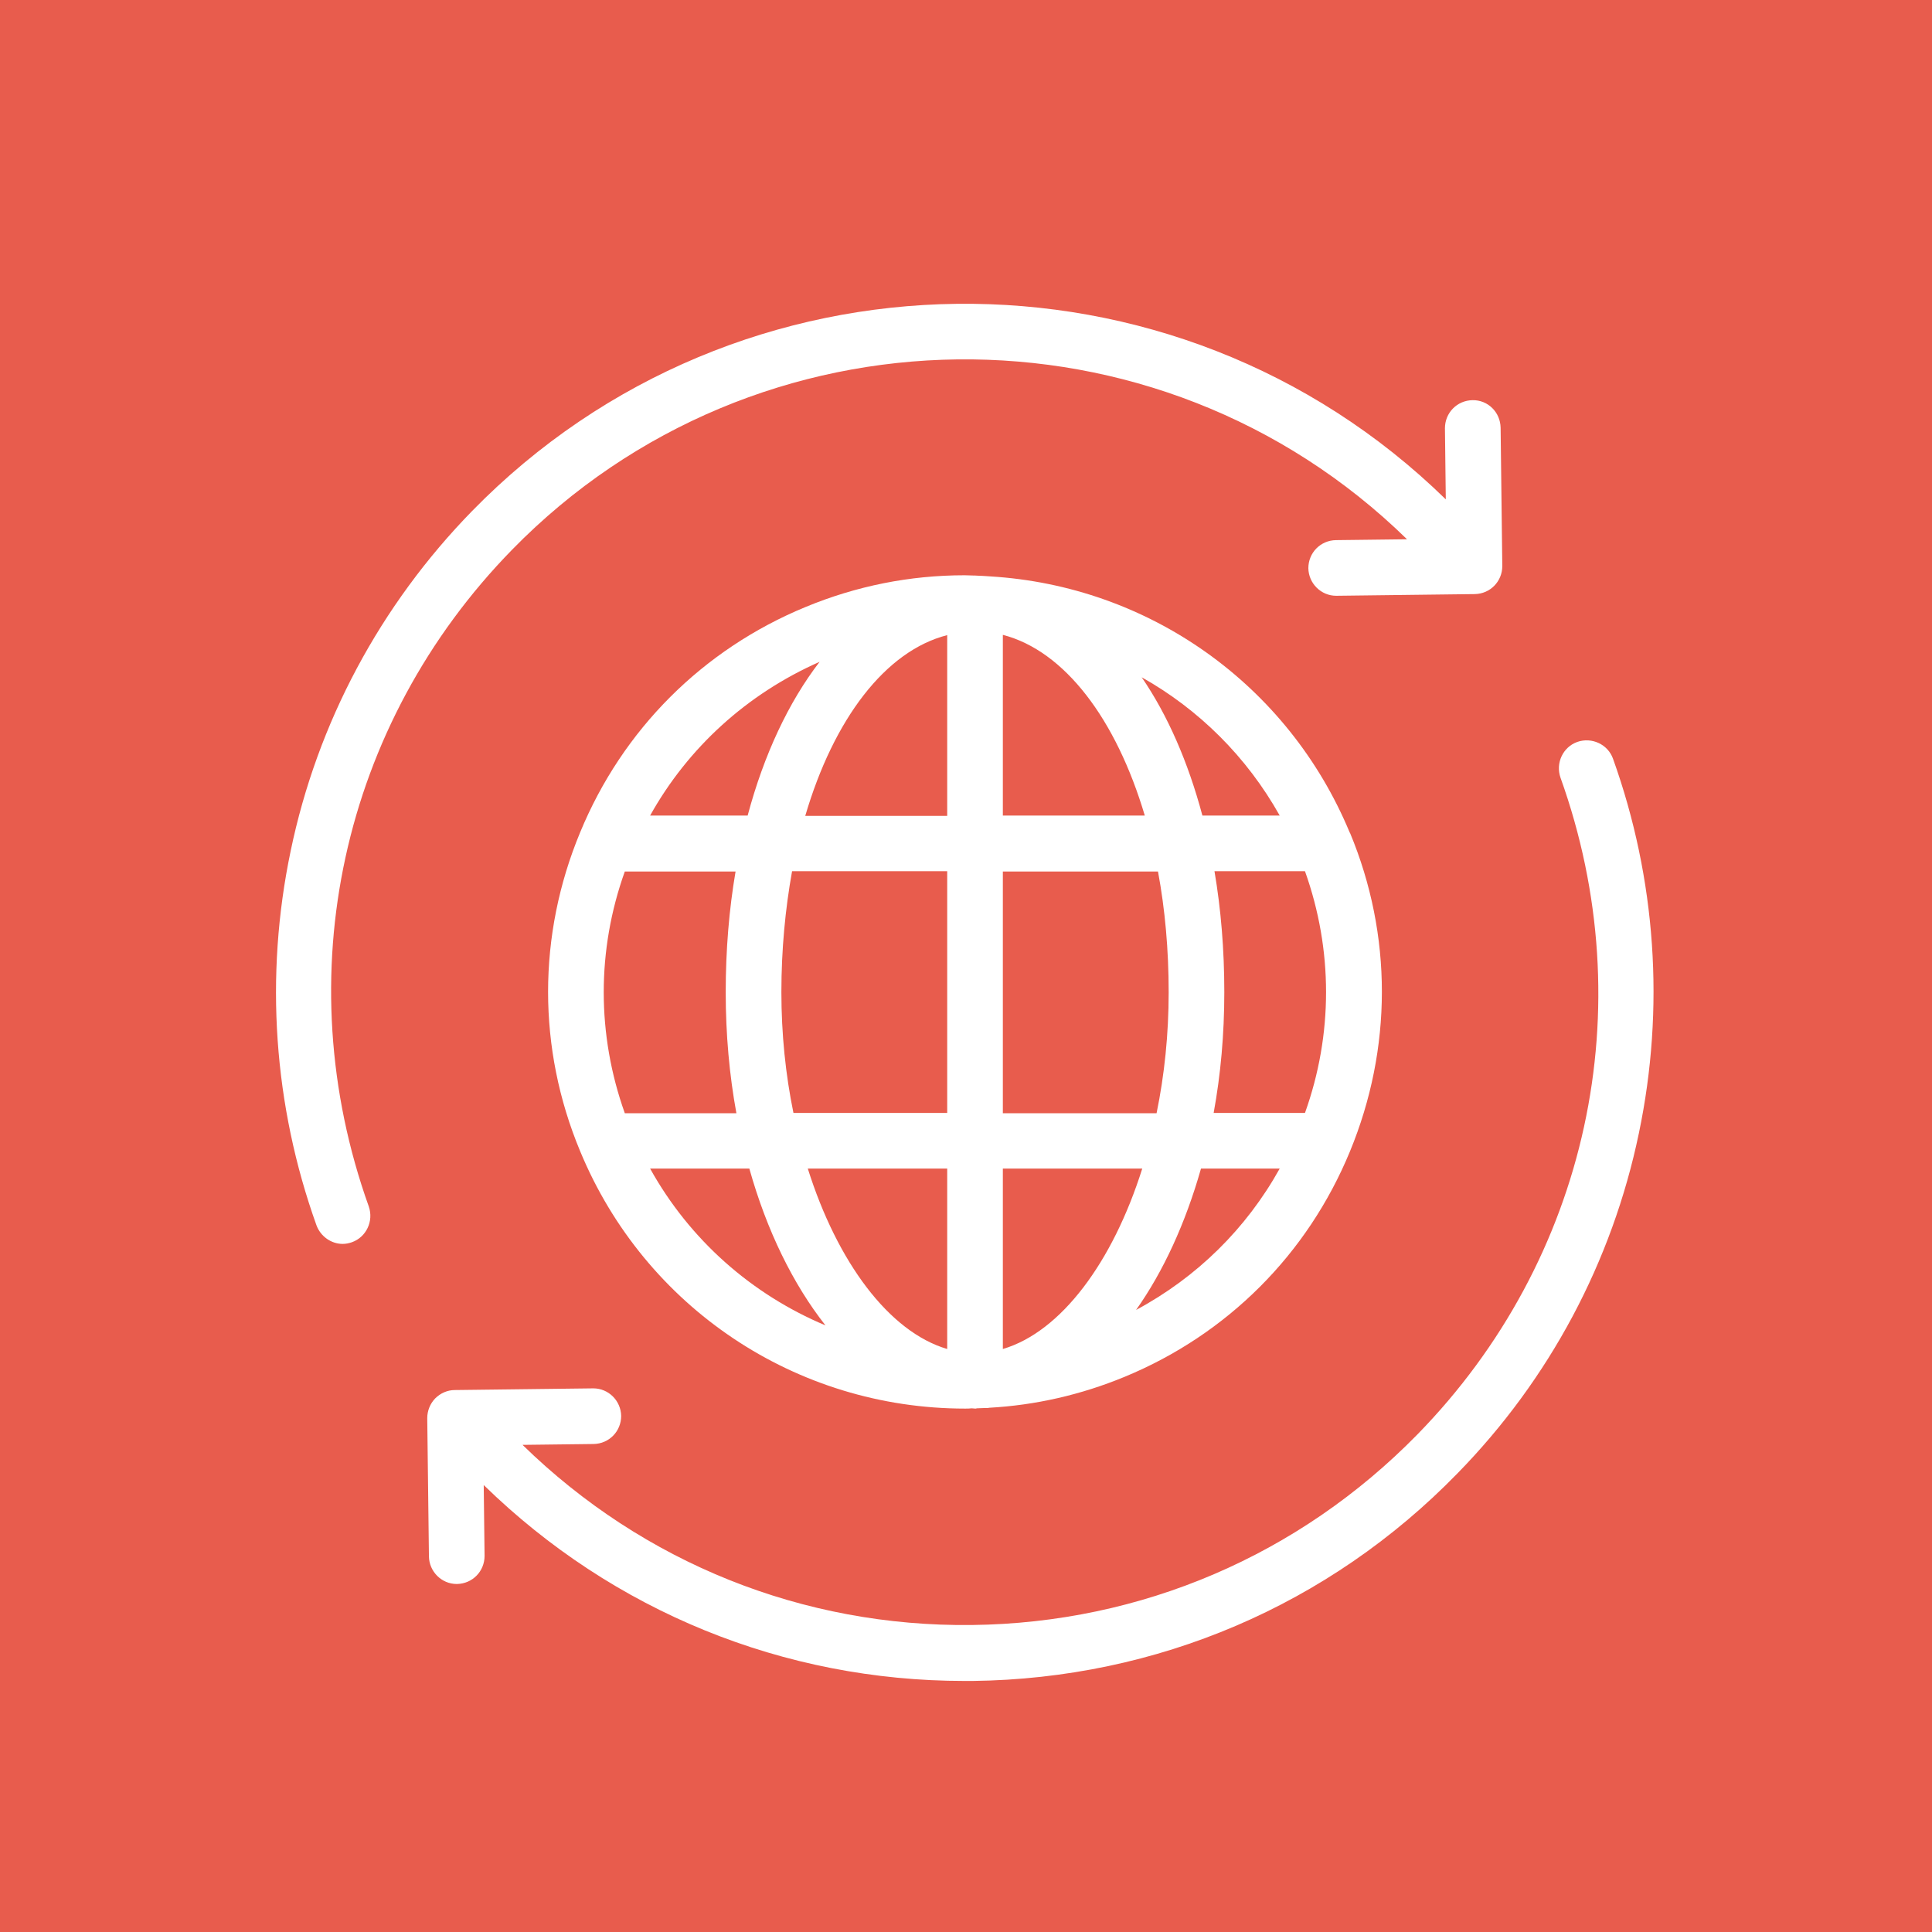 <?xml version="1.0" encoding="UTF-8"?>
<svg width="70px" height="70px" viewBox="0 0 70 70" version="1.1" xmlns="http://www.w3.org/2000/svg" xmlns:xlink="http://www.w3.org/1999/xlink">
    <!-- Generator: Sketch 40.3 (33839) - http://www.bohemiancoding.com/sketch -->
    <title>icon-filials</title>
    <desc>Created with Sketch.</desc>
    <defs></defs>
    <g id="Page-1" stroke="none" stroke-width="1" fill="none" fill-rule="evenodd">
        <g id="Desktop-HD" transform="translate(-1085, -1653)">
            <g id="Group-3-Copy-5" transform="translate(977, 1653)">
                <g id="icon-filials" transform="translate(108, 0)">
                    <rect id="Rectangle-5" fill="#E85C4D" x="0" y="0" width="70" height="70"></rect>
                    <g id="worldwide" transform="translate(10, 11)" fill="#FFFFFF">
                        <g id="Group">
                            <path d="M8.555,8.916 C17.394,-0.127 31.936,-0.3 40.979,8.539 L38.402,8.57 C37.842,8.58 37.404,9.028 37.404,9.588 C37.414,10.138 37.863,10.586 38.412,10.586 L38.423,10.586 L43.433,10.525 C43.993,10.515 44.431,10.067 44.431,9.507 L44.37,4.497 C44.359,3.936 43.911,3.488 43.351,3.499 C42.791,3.509 42.353,3.957 42.353,4.517 L42.384,7.093 C32.547,-2.52 16.722,-2.326 7.109,7.511 C3.779,10.922 1.498,15.179 0.531,19.833 C-0.416,24.364 -0.091,29.048 1.467,33.397 C1.62,33.804 2.007,34.069 2.414,34.069 C2.526,34.069 2.638,34.048 2.751,34.008 C3.27,33.824 3.545,33.244 3.362,32.714 C0.378,24.374 2.364,15.25 8.555,8.916 L8.555,8.916 Z" id="Shape"></path>
                            <path d="M7.526,42.806 C12.221,47.389 18.402,49.904 24.95,49.904 L25.245,49.904 C31.915,49.822 38.148,47.165 42.801,42.389 C46.142,38.977 48.412,34.71 49.38,30.057 C50.327,25.525 50.001,20.841 48.443,16.492 C48.26,15.973 47.679,15.698 47.15,15.881 C46.63,16.065 46.355,16.645 46.539,17.175 C49.533,25.515 47.547,34.639 41.355,40.973 C37.068,45.352 31.345,47.806 25.215,47.877 C19.095,47.949 13.311,45.627 8.932,41.35 L11.508,41.319 C12.068,41.309 12.506,40.861 12.506,40.301 C12.496,39.751 12.048,39.303 11.498,39.303 L11.488,39.303 L6.478,39.364 C6.213,39.364 5.958,39.476 5.765,39.67 C5.581,39.863 5.48,40.118 5.48,40.382 L5.541,45.393 C5.551,45.943 5.999,46.391 6.549,46.391 L6.559,46.391 C7.119,46.38 7.557,45.932 7.557,45.372 L7.526,42.806 L7.526,42.806 Z" id="Shape"></path>
                            <path d="M38.901,19.16 C36.671,13.794 31.62,10.23 25.877,9.884 C25.775,9.873 25.663,9.873 25.551,9.863 L25.51,9.863 C25.449,9.863 25.388,9.853 25.327,9.853 L25.296,9.853 C25.184,9.853 25.072,9.843 24.95,9.843 C22.964,9.843 21.03,10.23 19.186,10.993 C15.459,12.531 12.557,15.433 11.019,19.16 C9.471,22.888 9.471,26.991 11.019,30.708 C13.362,36.37 18.84,40.036 24.97,40.036 C25.052,40.036 25.123,40.036 25.205,40.026 C25.245,40.026 25.296,40.036 25.337,40.036 C25.357,40.036 25.378,40.036 25.388,40.026 C25.48,40.026 25.561,40.016 25.653,40.016 L25.755,40.016 C25.785,40.016 25.805,40.016 25.836,40.006 C27.516,39.914 29.166,39.537 30.744,38.886 C34.471,37.348 37.374,34.446 38.911,30.719 C40.449,26.991 40.459,22.888 38.911,19.171 C38.901,19.171 38.901,19.171 38.901,19.16 C38.901,19.171 38.901,19.171 38.901,19.16 L38.901,19.16 Z M19.696,12.979 C18.575,14.435 17.679,16.34 17.089,18.549 L13.555,18.549 C14.93,16.085 17.068,14.14 19.696,12.979 L19.696,12.979 Z M12.638,20.576 L16.651,20.576 C16.416,21.951 16.294,23.417 16.294,24.955 C16.294,26.472 16.427,27.949 16.681,29.334 L12.638,29.334 C11.62,26.482 11.62,23.417 12.638,20.576 L12.638,20.576 Z M13.555,31.34 L17.15,31.34 C17.781,33.59 18.738,35.535 19.909,37.022 C17.241,35.902 14.991,33.926 13.555,31.34 L13.555,31.34 Z M24.319,37.877 C22.211,37.256 20.337,34.731 19.268,31.34 L24.319,31.34 L24.319,37.877 L24.319,37.877 L24.319,37.877 Z M24.319,29.323 L18.748,29.323 C18.463,27.938 18.311,26.462 18.311,24.945 C18.311,23.407 18.453,21.93 18.698,20.566 L24.319,20.566 L24.319,29.323 L24.319,29.323 Z M24.319,18.56 L19.176,18.56 C20.205,15.057 22.078,12.582 24.319,12.012 L24.319,18.56 L24.319,18.56 Z M36.366,18.549 L33.565,18.549 C33.046,16.604 32.302,14.904 31.366,13.539 C33.433,14.7 35.174,16.421 36.366,18.549 L36.366,18.549 Z M26.335,12.002 C28.575,12.582 30.439,15.057 31.478,18.549 L26.335,18.549 L26.335,12.002 L26.335,12.002 Z M26.335,20.576 L31.956,20.576 C32.211,21.941 32.343,23.407 32.343,24.955 C32.343,26.472 32.19,27.949 31.905,29.334 L26.335,29.334 L26.335,20.576 L26.335,20.576 Z M26.335,37.877 L26.335,31.34 L31.386,31.34 C30.317,34.731 28.443,37.256 26.335,37.877 L26.335,37.877 Z M31.162,36.462 C32.15,35.067 32.954,33.315 33.514,31.34 L36.366,31.34 C35.154,33.519 33.362,35.281 31.162,36.462 L31.162,36.462 Z M37.282,29.323 L33.973,29.323 C34.227,27.938 34.359,26.472 34.359,24.945 C34.359,23.407 34.237,21.941 34.003,20.566 L37.282,20.566 C38.3,23.417 38.3,26.482 37.282,29.323 L37.282,29.323 Z" id="Shape"></path>
                        </g>
                    </g>
                </g>
            </g>
        </g>
    </g>
</svg>